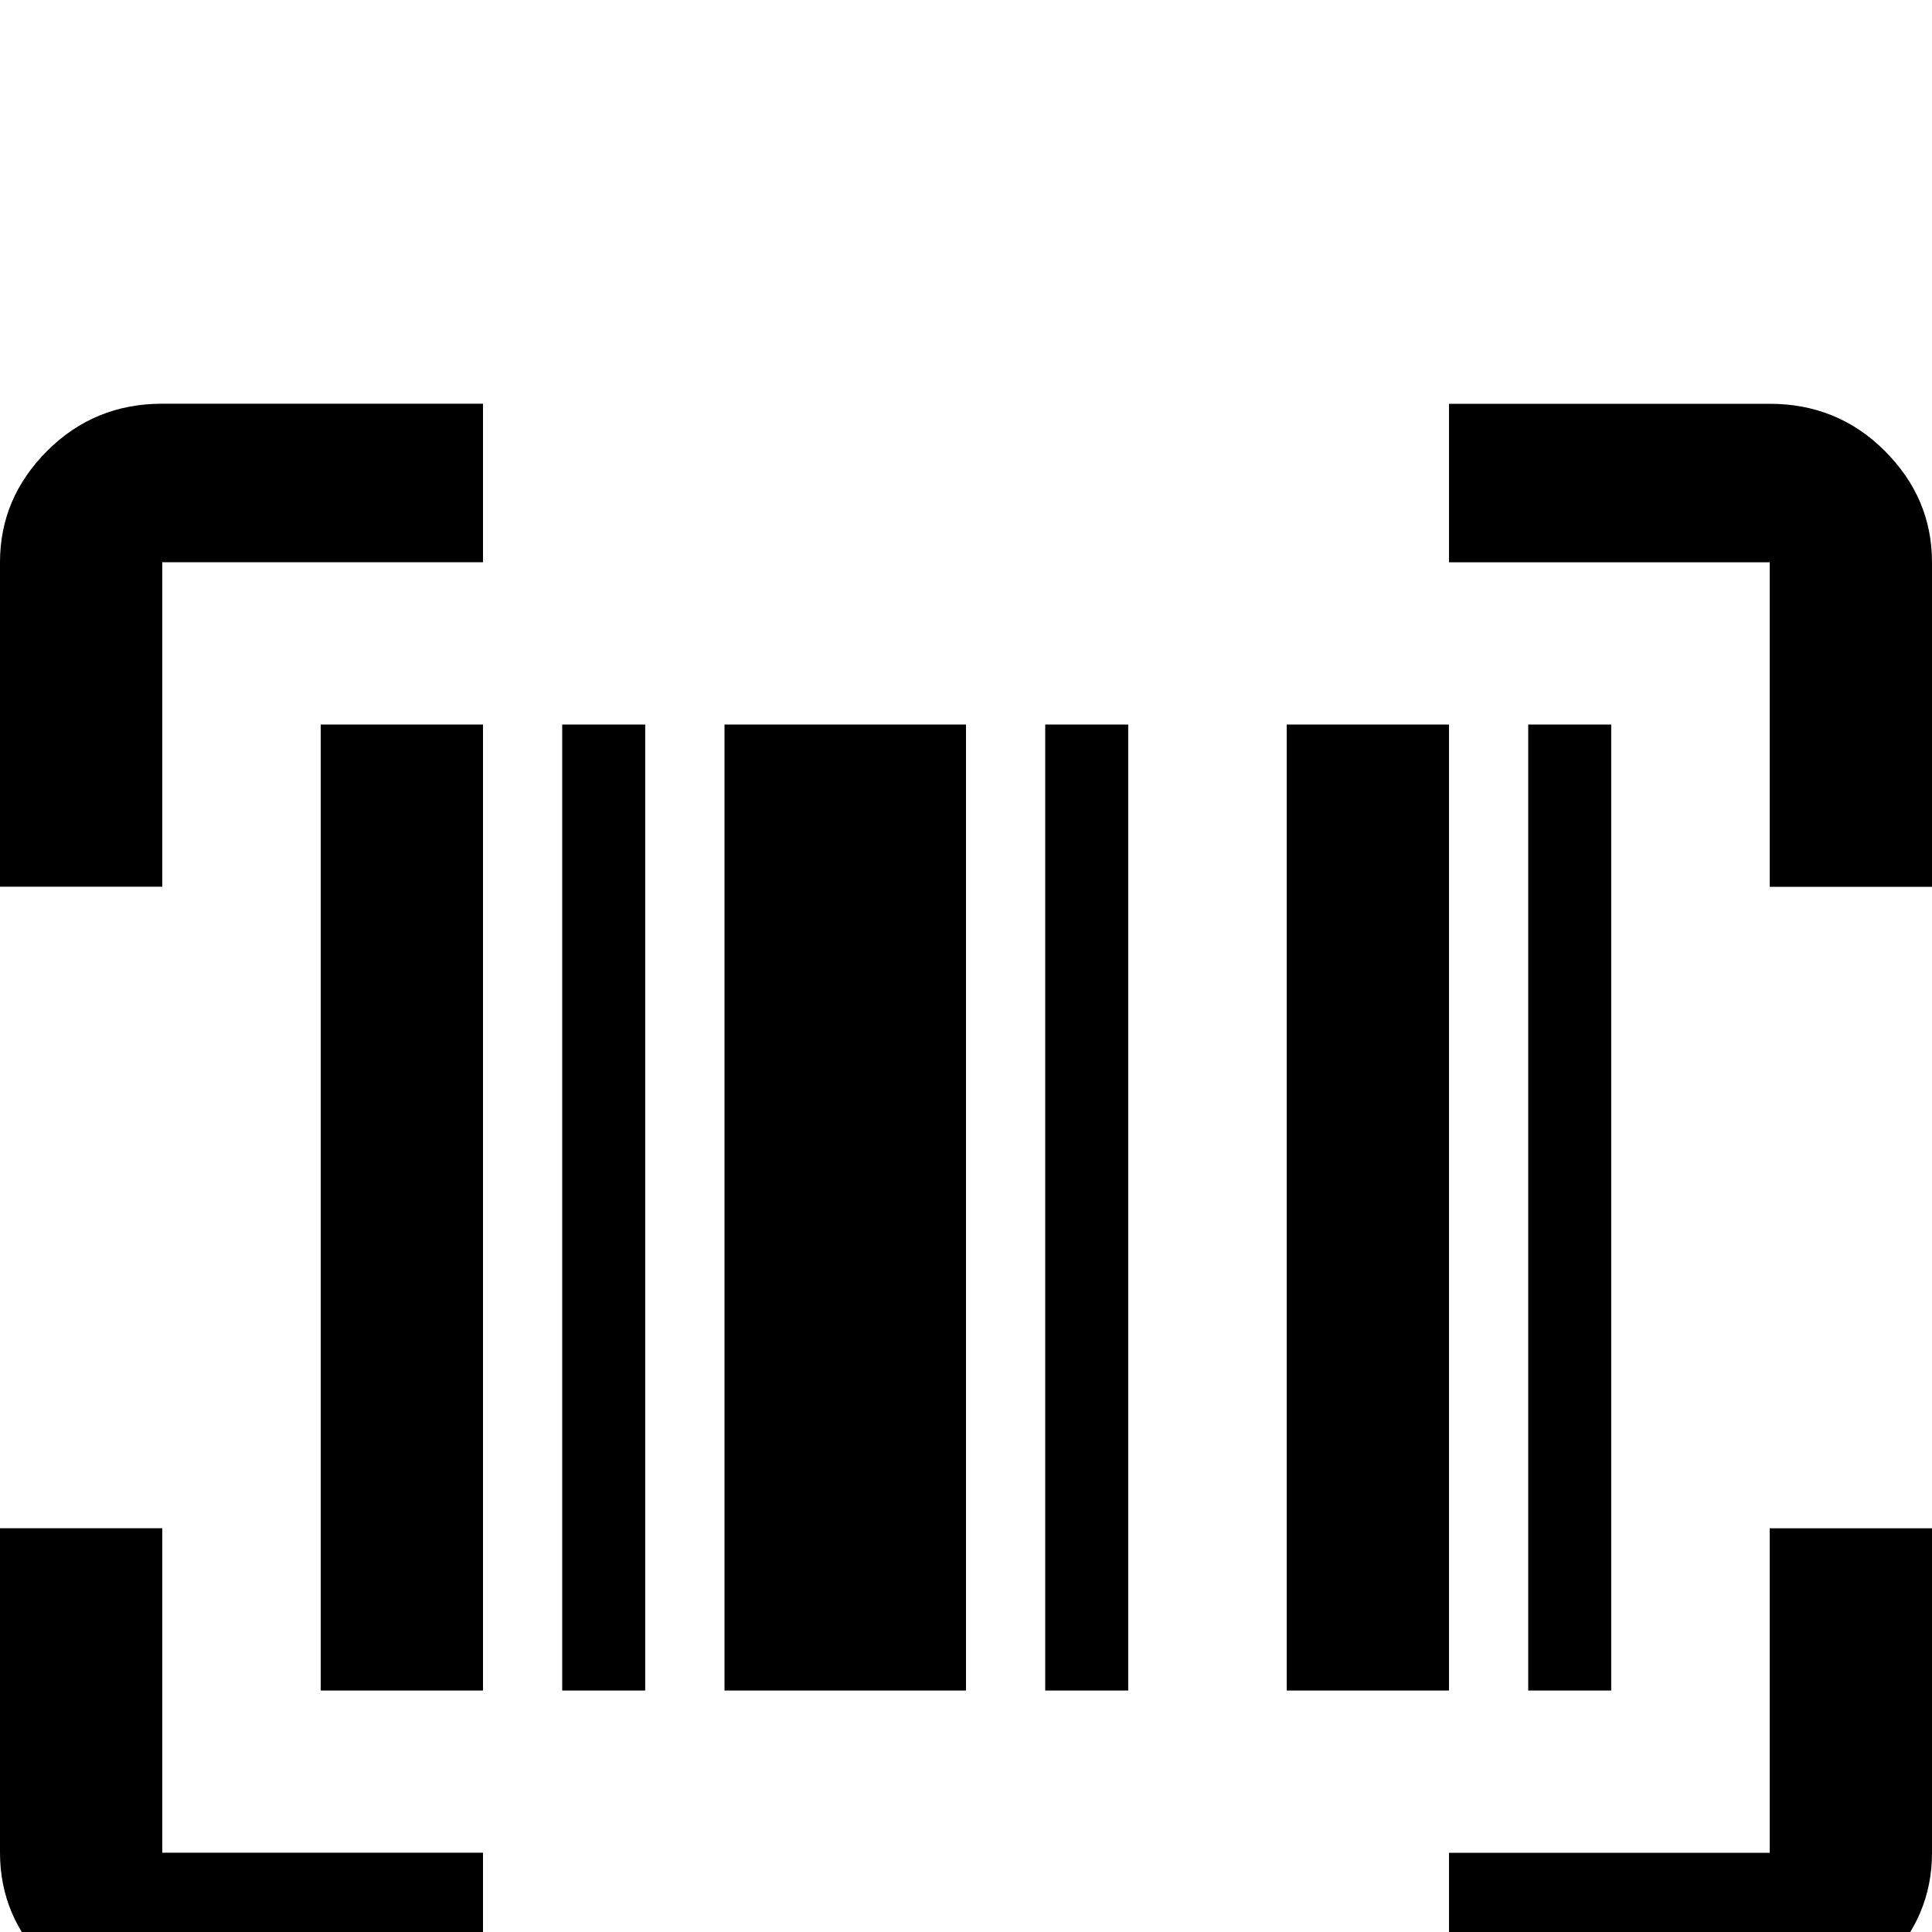 <!-- Generated by IcoMoon.io -->
<svg version="1.1" xmlns="http://www.w3.org/2000/svg" width="24" height="24" viewBox="0 0 24 24">
<title>barcode_scan</title>
<path d="M3.984 9h2.016v12h-2.016v-12zM6.984 9h1.031v12h-1.031v-12zM9 9h3v12h-3v-12zM12.984 9h1.031v12h-1.031v-12zM15.984 9h2.016v12h-2.016v-12zM18.984 9h1.031v12h-1.031v-12zM2.016 6.984v4.031h-2.016v-4.031q0-0.797 0.586-1.383t1.43-0.586h3.984v1.969h-3.984zM21.984 5.016q0.844 0 1.43 0.586t0.586 1.383v4.031h-2.016v-4.031h-3.984v-1.969h3.984zM2.016 18.984v4.031h3.984v1.969h-3.984q-0.844 0-1.43-0.586t-0.586-1.383v-4.031h2.016zM21.984 23.016v-4.031h2.016v4.031q0 0.797-0.586 1.383t-1.43 0.586h-3.984v-1.969h3.984z"></path>
</svg>

